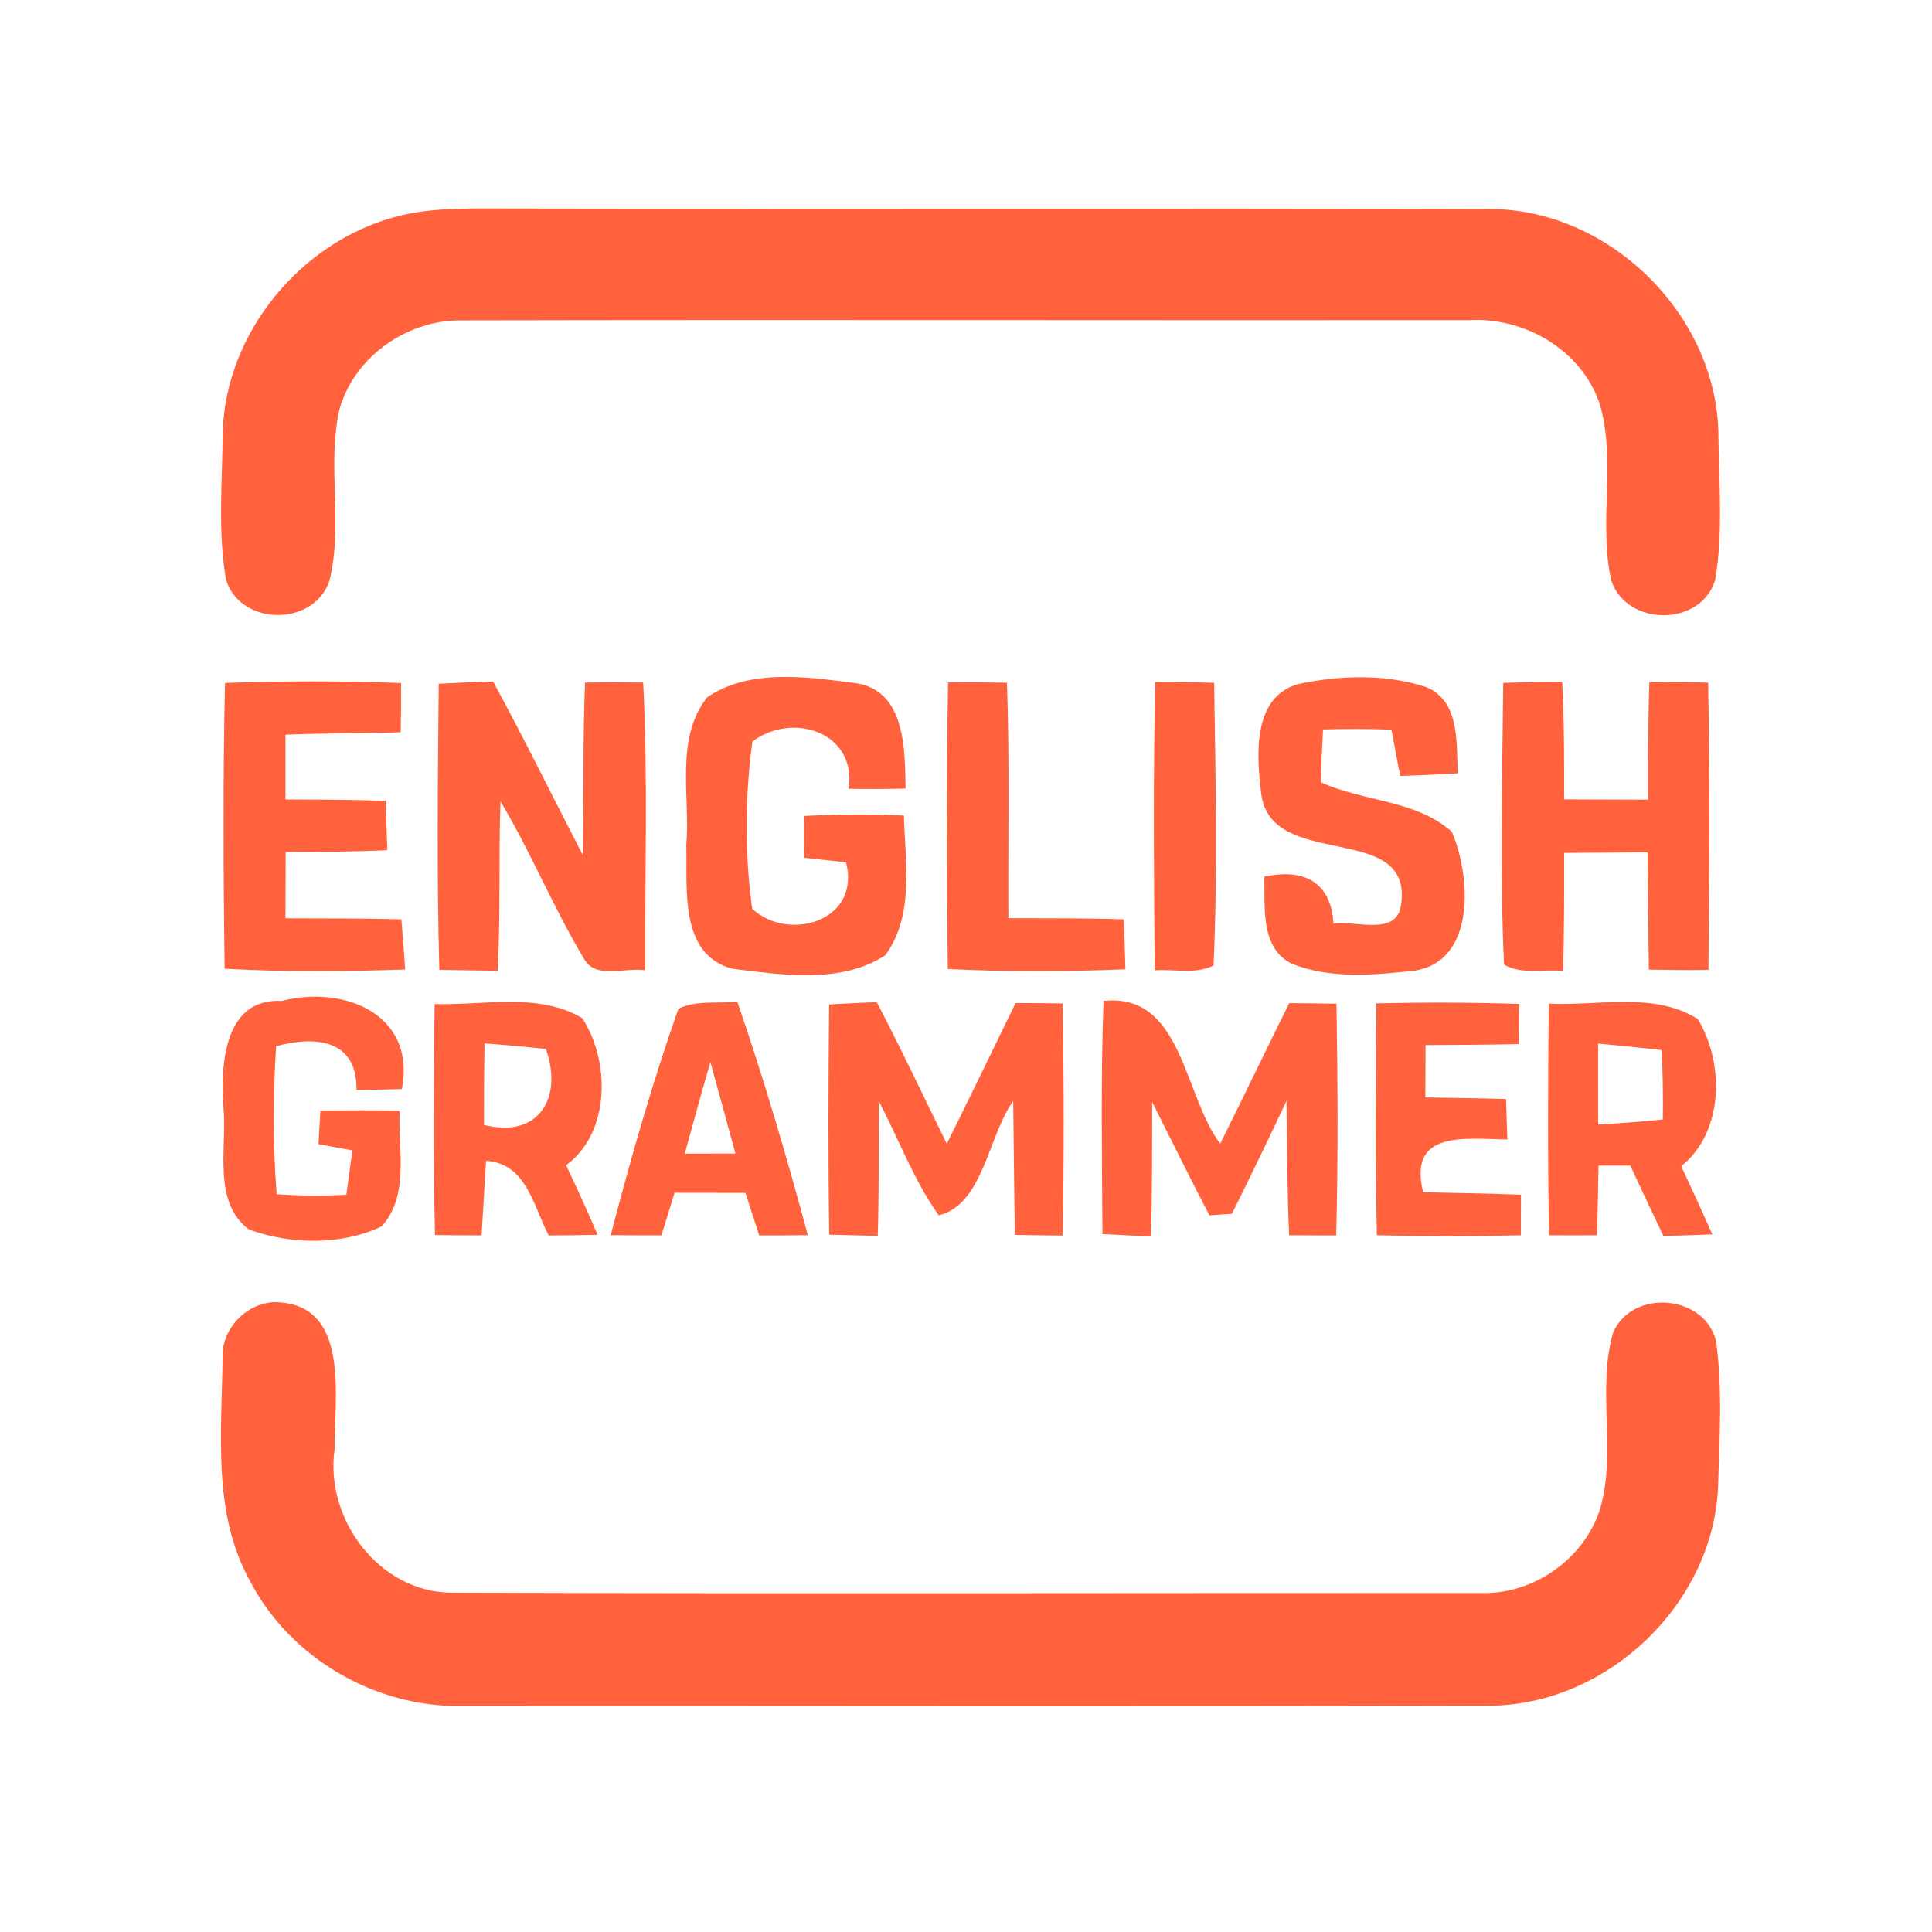 <?xml version="1.0" encoding="UTF-8" ?>
<!DOCTYPE svg PUBLIC "-//W3C//DTD SVG 1.1//EN" "http://www.w3.org/Graphics/SVG/1.1/DTD/svg11.dtd">
<svg width="192pt" height="192pt" viewBox="0 0 192 192" version="1.1" xmlns="http://www.w3.org/2000/svg">
<g id="#ff623cff">
<path fill="#ff623c" opacity="1.00" d=" M 39.37 21.53 C 43.16 20.53 47.11 20.74 51.00 20.72 C 83.33 20.78 115.67 20.67 148.00 20.77 C 159.84 20.76 170.47 31.11 170.77 42.93 C 170.80 47.82 171.27 52.78 170.46 57.61 C 169.08 62.28 161.75 62.30 160.15 57.77 C 158.80 51.96 160.69 45.79 158.94 40.03 C 157.11 34.77 151.50 31.50 146.02 31.82 C 112.67 31.85 79.31 31.77 45.95 31.84 C 40.53 31.74 35.23 35.40 33.74 40.67 C 32.46 46.28 34.13 52.18 32.73 57.75 C 31.16 62.29 23.92 62.23 22.47 57.64 C 21.61 52.80 22.11 47.81 22.13 42.92 C 22.45 33.04 29.87 24.05 39.37 21.53 Z" />
<path fill="#ff623c" opacity="1.00" d=" M 70.27 69.30 C 74.56 66.37 80.37 67.29 85.25 67.92 C 90.04 68.82 89.91 74.59 90.00 78.37 C 88.11 78.41 86.22 78.42 84.34 78.39 C 85.16 72.70 78.69 70.72 74.77 73.70 C 74.03 79.16 74.00 84.84 74.75 90.31 C 78.33 93.64 85.58 91.58 84.08 85.69 C 82.69 85.55 81.30 85.40 79.91 85.25 C 79.90 83.86 79.90 82.48 79.91 81.09 C 83.21 80.93 86.52 80.87 89.83 81.05 C 89.95 85.64 90.90 91.01 87.96 94.95 C 83.57 97.80 77.75 96.88 72.82 96.28 C 67.44 94.90 68.33 88.24 68.20 83.99 C 68.62 79.15 67.04 73.41 70.27 69.30 Z" />
<path fill="#ff623c" opacity="1.00" d=" M 128.98 67.99 C 133.12 67.10 137.64 66.95 141.70 68.27 C 145.11 69.64 144.73 73.85 144.87 76.85 C 142.96 76.97 141.05 77.05 139.15 77.11 C 138.85 75.57 138.57 74.04 138.28 72.51 C 136.01 72.43 133.75 72.43 131.48 72.49 C 131.38 74.24 131.31 75.99 131.27 77.75 C 135.48 79.67 140.78 79.49 144.29 82.68 C 146.17 87.05 146.74 95.63 140.45 96.48 C 136.45 96.91 132.15 97.30 128.34 95.76 C 125.20 94.16 125.74 90.07 125.64 87.13 C 129.52 86.26 132.28 87.62 132.52 91.78 C 134.70 91.46 138.81 93.07 139.23 89.95 C 140.51 81.49 126.34 86.64 125.34 78.90 C 124.89 75.18 124.40 69.32 128.98 67.99 Z" />
<path fill="#ff623c" opacity="1.00" d=" M 22.36 67.87 C 28.19 67.67 34.03 67.65 39.86 67.88 C 39.87 69.51 39.86 71.14 39.82 72.77 C 36.01 72.89 32.19 72.86 28.37 73.01 C 28.37 75.15 28.37 77.30 28.37 79.45 C 31.68 79.46 35.00 79.47 38.32 79.58 C 38.38 81.21 38.44 82.85 38.49 84.49 C 35.12 84.65 31.76 84.66 28.39 84.67 C 28.38 86.87 28.37 89.06 28.37 91.26 C 32.21 91.27 36.05 91.26 39.89 91.36 C 40.03 93.02 40.15 94.68 40.27 96.35 C 34.29 96.55 28.30 96.61 22.32 96.27 C 22.20 86.80 22.15 77.33 22.36 67.87 Z" />
<path fill="#ff623c" opacity="1.00" d=" M 43.60 67.95 C 45.40 67.85 47.20 67.78 49.00 67.72 C 52.10 73.41 54.94 79.23 57.92 84.98 C 58.02 79.26 57.91 73.55 58.14 67.83 C 60.06 67.80 61.99 67.80 63.92 67.83 C 64.40 77.36 64.08 86.90 64.12 96.43 C 62.11 96.09 59.12 97.44 57.97 95.17 C 54.96 90.14 52.75 84.68 49.74 79.64 C 49.54 85.25 49.76 90.86 49.46 96.47 C 47.52 96.45 45.59 96.42 43.66 96.38 C 43.40 86.91 43.51 77.43 43.60 67.95 Z" />
<path fill="#ff623c" opacity="1.00" d=" M 94.22 67.82 C 96.17 67.79 98.12 67.81 100.07 67.85 C 100.34 75.65 100.17 83.45 100.21 91.25 C 104.04 91.26 107.86 91.24 111.68 91.36 C 111.75 93.01 111.80 94.67 111.84 96.33 C 105.96 96.57 100.07 96.59 94.19 96.30 C 94.08 86.81 94.04 77.31 94.22 67.82 Z" />
<path fill="#ff623c" opacity="1.00" d=" M 114.80 67.78 C 116.75 67.78 118.71 67.80 120.66 67.86 C 120.80 77.21 121.02 86.60 120.60 95.95 C 118.81 96.85 116.68 96.29 114.75 96.43 C 114.67 86.88 114.60 77.32 114.80 67.78 Z" />
<path fill="#ff623c" opacity="1.00" d=" M 149.39 67.86 C 151.34 67.80 153.30 67.77 155.25 67.76 C 155.45 71.65 155.45 75.55 155.44 79.44 C 158.22 79.45 161.01 79.46 163.79 79.47 C 163.79 75.58 163.78 71.69 163.91 67.80 C 165.86 67.78 167.80 67.79 169.75 67.84 C 169.94 77.35 169.89 86.87 169.78 96.39 C 167.81 96.42 165.83 96.40 163.86 96.36 C 163.80 92.47 163.79 88.59 163.73 84.70 C 160.96 84.73 158.20 84.74 155.44 84.76 C 155.45 88.67 155.45 92.58 155.34 96.50 C 153.41 96.28 151.20 96.89 149.47 95.86 C 149.04 86.54 149.30 77.19 149.39 67.86 Z" />
<path fill="#ff623c" opacity="1.00" d=" M 22.20 109.99 C 21.92 105.82 22.25 99.17 28.00 99.47 C 34.19 97.88 41.37 100.78 39.94 108.23 C 38.44 108.27 36.94 108.30 35.43 108.32 C 35.51 103.31 31.38 102.90 27.44 103.97 C 27.13 108.87 27.10 113.79 27.50 118.68 C 29.80 118.84 32.11 118.86 34.42 118.73 C 34.62 117.26 34.82 115.79 35.02 114.32 C 34.18 114.17 32.49 113.86 31.65 113.71 C 31.71 112.59 31.77 111.47 31.84 110.36 C 34.46 110.34 37.09 110.33 39.72 110.37 C 39.53 114.17 40.74 118.81 37.91 121.89 C 33.88 123.79 28.88 123.68 24.74 122.19 C 21.05 119.41 22.60 113.98 22.20 109.99 Z" />
<path fill="#ff623c" opacity="1.00" d=" M 43.19 99.78 C 48.02 99.94 53.50 98.59 57.86 101.18 C 60.64 105.42 60.69 112.54 56.26 115.80 C 57.34 118.09 58.40 120.39 59.39 122.72 C 57.77 122.75 56.15 122.77 54.53 122.78 C 53.00 119.86 52.32 115.62 48.31 115.36 C 48.14 117.83 48.02 120.30 47.86 122.77 C 46.31 122.77 44.77 122.76 43.23 122.74 C 43.04 115.09 43.10 107.43 43.19 99.78 M 48.15 103.69 C 48.11 106.39 48.09 109.09 48.10 111.79 C 53.56 113.19 55.98 109.04 54.24 104.24 C 52.21 104.03 50.18 103.84 48.15 103.69 Z" />
<path fill="#ff623c" opacity="1.00" d=" M 67.42 100.25 C 69.21 99.36 71.34 99.77 73.27 99.54 C 75.90 107.18 78.18 114.94 80.28 122.75 C 78.67 122.77 77.06 122.78 75.45 122.78 C 74.99 121.37 74.53 119.96 74.08 118.55 C 71.73 118.54 69.39 118.54 67.04 118.54 C 66.61 119.95 66.17 121.36 65.73 122.77 C 64.05 122.77 62.37 122.77 60.69 122.75 C 62.67 115.18 64.82 107.63 67.42 100.25 M 70.60 105.55 C 69.72 108.58 68.88 111.61 68.05 114.65 C 69.73 114.64 71.41 114.64 73.09 114.64 C 72.26 111.61 71.43 108.58 70.60 105.55 Z" />
<path fill="#ff623c" opacity="1.00" d=" M 82.40 99.82 C 83.97 99.73 85.55 99.66 87.13 99.59 C 89.56 104.23 91.78 108.97 94.09 113.66 C 96.41 109.02 98.65 104.34 100.93 99.68 C 102.49 99.68 104.05 99.70 105.60 99.72 C 105.74 107.41 105.75 115.10 105.61 122.79 C 104.03 122.78 102.44 122.75 100.86 122.72 C 100.78 118.28 100.75 113.85 100.69 109.42 C 98.17 112.94 97.72 119.70 93.29 120.78 C 90.81 117.29 89.32 113.22 87.34 109.44 C 87.32 113.90 87.36 118.36 87.23 122.82 C 85.62 122.78 84.02 122.75 82.41 122.70 C 82.29 115.07 82.32 107.44 82.40 99.82 Z" />
<path fill="#ff623c" opacity="1.00" d=" M 109.56 122.64 C 109.52 114.92 109.38 107.19 109.67 99.47 C 117.52 98.63 117.61 108.84 121.26 113.66 C 123.58 109.02 125.81 104.34 128.12 99.69 C 129.69 99.70 131.25 99.72 132.82 99.75 C 132.94 107.43 132.99 115.10 132.79 122.78 C 131.23 122.78 129.67 122.77 128.11 122.76 C 127.92 118.31 127.90 113.86 127.85 109.40 C 126.09 113.17 124.28 116.90 122.43 120.62 C 121.87 120.66 120.75 120.74 120.19 120.78 C 118.25 117.05 116.39 113.27 114.50 109.52 C 114.48 113.97 114.53 118.42 114.37 122.88 C 112.76 122.80 111.16 122.73 109.56 122.64 Z" />
<path fill="#ff623c" opacity="1.00" d=" M 136.78 99.71 C 141.51 99.61 146.23 99.61 150.96 99.77 C 150.95 101.10 150.94 102.43 150.93 103.76 C 147.84 103.83 144.75 103.84 141.67 103.86 C 141.66 105.60 141.65 107.33 141.65 109.06 C 144.32 109.11 147.00 109.14 149.67 109.22 C 149.71 110.56 149.76 111.90 149.80 113.24 C 145.61 113.19 139.90 112.27 141.43 118.48 C 144.67 118.57 147.91 118.59 151.15 118.73 C 151.15 120.07 151.15 121.41 151.14 122.76 C 146.37 122.88 141.60 122.88 136.83 122.76 C 136.66 115.08 136.75 107.39 136.78 99.71 Z" />
<path fill="#ff623c" opacity="1.00" d=" M 153.91 99.74 C 158.78 100.00 164.38 98.52 168.72 101.27 C 171.37 105.59 171.35 112.50 167.08 115.89 C 168.12 118.14 169.17 120.40 170.17 122.67 C 168.55 122.74 166.93 122.79 165.31 122.83 C 164.19 120.51 163.10 118.17 162.02 115.84 C 161.23 115.84 159.65 115.84 158.86 115.84 C 158.82 118.15 158.78 120.45 158.70 122.76 C 157.11 122.77 155.53 122.77 153.94 122.76 C 153.80 115.09 153.84 107.41 153.91 99.74 M 158.82 103.71 C 158.81 106.39 158.82 109.08 158.83 111.76 C 160.97 111.63 163.12 111.48 165.25 111.25 C 165.28 108.95 165.25 106.65 165.13 104.35 C 163.02 104.12 160.92 103.90 158.82 103.71 Z" />
<path fill="#ff623c" opacity="1.00" d=" M 27.19 129.41 C 34.91 129.39 33.21 138.87 33.25 144.03 C 32.27 151.00 37.72 158.30 44.98 158.28 C 78.99 158.39 113.00 158.30 147.01 158.31 C 152.28 158.54 157.38 155.01 159.00 150.00 C 160.70 144.26 158.65 138.08 160.33 132.37 C 162.30 128.03 169.46 128.67 170.55 133.32 C 171.20 138.17 170.87 143.12 170.73 148.00 C 170.10 159.58 159.63 169.43 148.06 169.51 C 114.02 169.61 79.98 169.53 45.94 169.54 C 37.31 169.71 28.80 164.78 24.83 157.09 C 21.09 150.34 22.04 142.34 22.12 134.94 C 22.01 132.11 24.38 129.57 27.19 129.41 Z" />
</g>
</svg>
